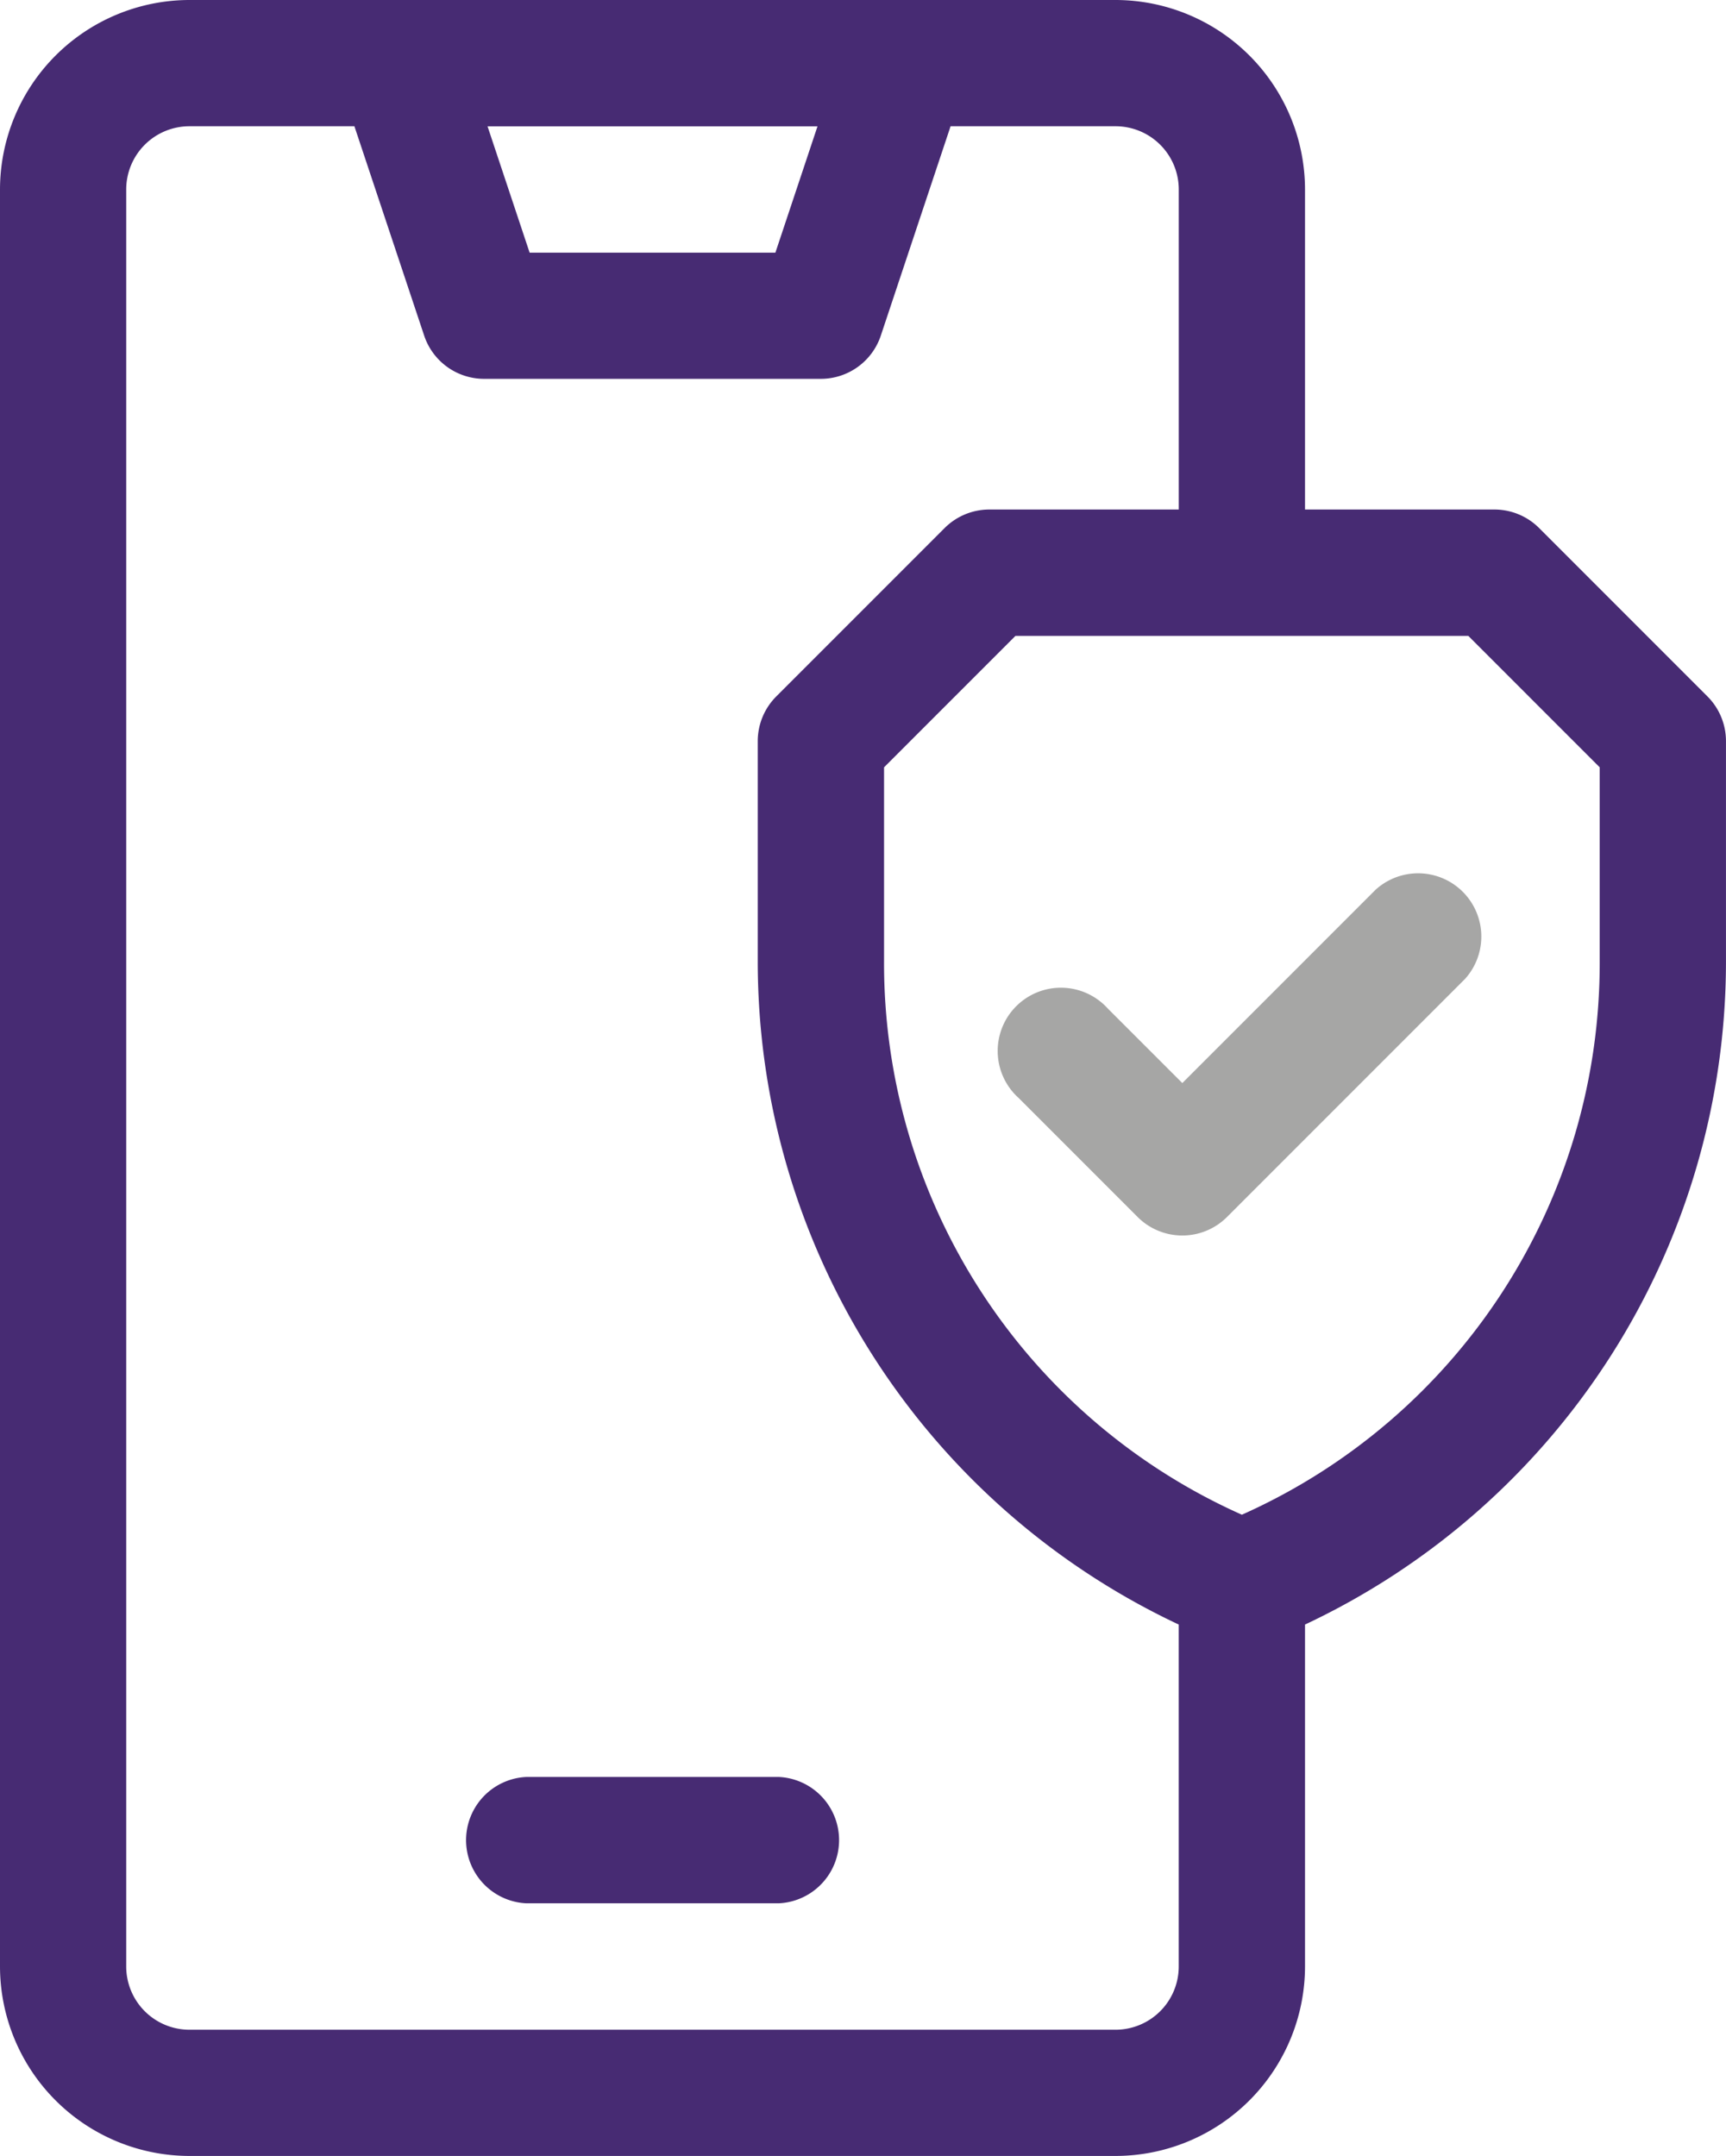 <svg xmlns="http://www.w3.org/2000/svg" width="60.059" height="75" viewBox="0 0 60.059 75">
  <g id="security" transform="translate(-51)">
    <path id="Path_1464" data-name="Path 1464" d="M110.415,24.228l-5.859-5.859A2.2,2.2,0,0,0,103,17.725H96.41V6.592A6.6,6.6,0,0,0,89.818,0H57.592A6.6,6.6,0,0,0,51,6.592V68.408A6.6,6.6,0,0,0,57.592,75H89.818a6.6,6.6,0,0,0,6.592-6.592V56.514a25.488,25.488,0,0,0,14.648-23.072V25.781A2.2,2.2,0,0,0,110.415,24.228ZM79.446,4.395,77.981,8.789H69.429L67.965,4.395Zm12.57,64.014a2.2,2.2,0,0,1-2.2,2.2H57.592a2.2,2.2,0,0,1-2.2-2.2V6.592a2.2,2.2,0,0,1,2.2-2.2h5.74l2.429,7.287a2.2,2.2,0,0,0,2.085,1.5H79.564a2.2,2.2,0,0,0,2.084-1.5l2.429-7.287h5.74a2.2,2.2,0,0,1,2.2,2.2V17.725H85.424a2.2,2.2,0,0,0-1.554.644l-5.859,5.859a2.2,2.2,0,0,0-.644,1.554v7.661A25.488,25.488,0,0,0,92.016,56.514Zm14.648-34.966a21,21,0,0,1-12.451,19.25,21,21,0,0,1-12.451-19.25v-6.75l4.572-4.572h15.758l4.572,4.572Z" fill="#472b73"/>
    <path id="Path_1465" data-name="Path 1465" d="M301.647,207.5l-6.733,6.733-2.59-2.589a2.2,2.2,0,1,0-3.107,3.107l4.143,4.143a2.2,2.2,0,0,0,3.107,0l8.286-8.286a2.2,2.2,0,0,0-3.107-3.107Z" transform="translate(-202.773 -176.556)" fill="#a6a6a5"/>
    <path id="Path_1466" data-name="Path 1466" d="M171.986,422H163.2a2.2,2.2,0,0,0,0,4.395h8.789a2.2,2.2,0,0,0,0-4.395Z" transform="translate(-93.887 -360.184)" fill="#472b73"/>
  </g>
</svg>
